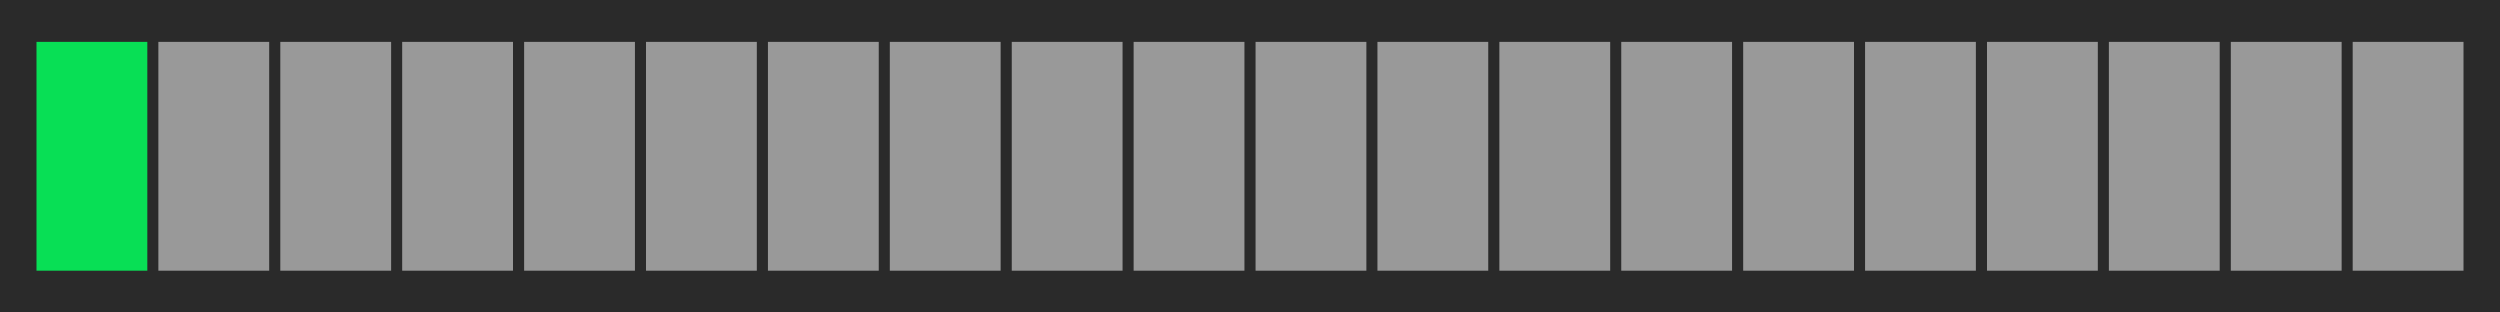 <?xml version="1.0" encoding="UTF-8"?>
<svg xmlns="http://www.w3.org/2000/svg" viewBox="0 0 400 50">
  <defs>
    <style>
      .cls-1 {
        fill: #999;
      }

      .cls-1, .cls-2, .cls-3 {
        stroke-width: 0px;
      }

      .cls-2 {
        fill: #2a2a2a;
      }

      .cls-3 {
        fill: #08df55;
      }
    </style>
  </defs>
  <g id="base">
    <g id="r1">
      <rect class="cls-2" width="400" height="50"/>
    </g>
  </g>
  <g id="Meters">
    <g id="_1" data-name="1">
      <g id="_1-2" data-name="1">
        <rect class="cls-3" x="5.84" y="6.7" width="17.73" height="36.61"/>
      </g>
      <g id="_2" data-name="2">
        <rect class="cls-1" x="25.34" y="6.7" width="17.73" height="36.61"/>
      </g>
      <g id="_3" data-name="3">
        <rect class="cls-1" x="44.85" y="6.7" width="17.73" height="36.61"/>
      </g>
      <g id="_4" data-name="4">
        <rect class="cls-1" x="64.35" y="6.7" width="17.73" height="36.61"/>
      </g>
      <g id="_5" data-name="5">
        <rect class="cls-1" x="83.86" y="6.7" width="17.73" height="36.61"/>
      </g>
      <g id="_6" data-name="6">
        <rect class="cls-1" x="103.36" y="6.7" width="17.73" height="36.61"/>
      </g>
      <g id="_7" data-name="7">
        <rect class="cls-1" x="122.87" y="6.7" width="17.73" height="36.61"/>
      </g>
      <g id="_8" data-name="8">
        <rect class="cls-1" x="142.37" y="6.7" width="17.73" height="36.61"/>
      </g>
      <g id="_9" data-name="9">
        <rect class="cls-1" x="161.88" y="6.7" width="17.73" height="36.61"/>
      </g>
      <g id="_10" data-name="10">
        <rect class="cls-1" x="181.38" y="6.7" width="17.73" height="36.61"/>
      </g>
      <g id="_11" data-name="11">
        <rect class="cls-1" x="200.89" y="6.7" width="17.73" height="36.61"/>
      </g>
      <g id="_12" data-name="12">
        <rect class="cls-1" x="220.39" y="6.7" width="17.73" height="36.61"/>
      </g>
      <g id="_13" data-name="13">
        <rect class="cls-1" x="239.9" y="6.7" width="17.73" height="36.61"/>
      </g>
      <g id="_14" data-name="14">
        <rect class="cls-1" x="259.4" y="6.7" width="17.73" height="36.61"/>
      </g>
      <g id="_15" data-name="15">
        <rect class="cls-1" x="278.91" y="6.7" width="17.73" height="36.61"/>
      </g>
      <g id="_16" data-name="16">
        <rect class="cls-1" x="298.41" y="6.7" width="17.73" height="36.61"/>
      </g>
      <g id="_17" data-name="17">
        <rect class="cls-1" x="317.92" y="6.7" width="17.73" height="36.61"/>
      </g>
      <g id="_18" data-name="18">
        <rect class="cls-1" x="337.42" y="6.7" width="17.73" height="36.61"/>
      </g>
      <g id="_19" data-name="19">
        <rect class="cls-1" x="356.93" y="6.7" width="17.73" height="36.61"/>
      </g>
      <g id="_20" data-name="20">
        <rect class="cls-1" x="376.43" y="6.7" width="17.73" height="36.61"/>
      </g>
    </g>
  </g>
</svg>